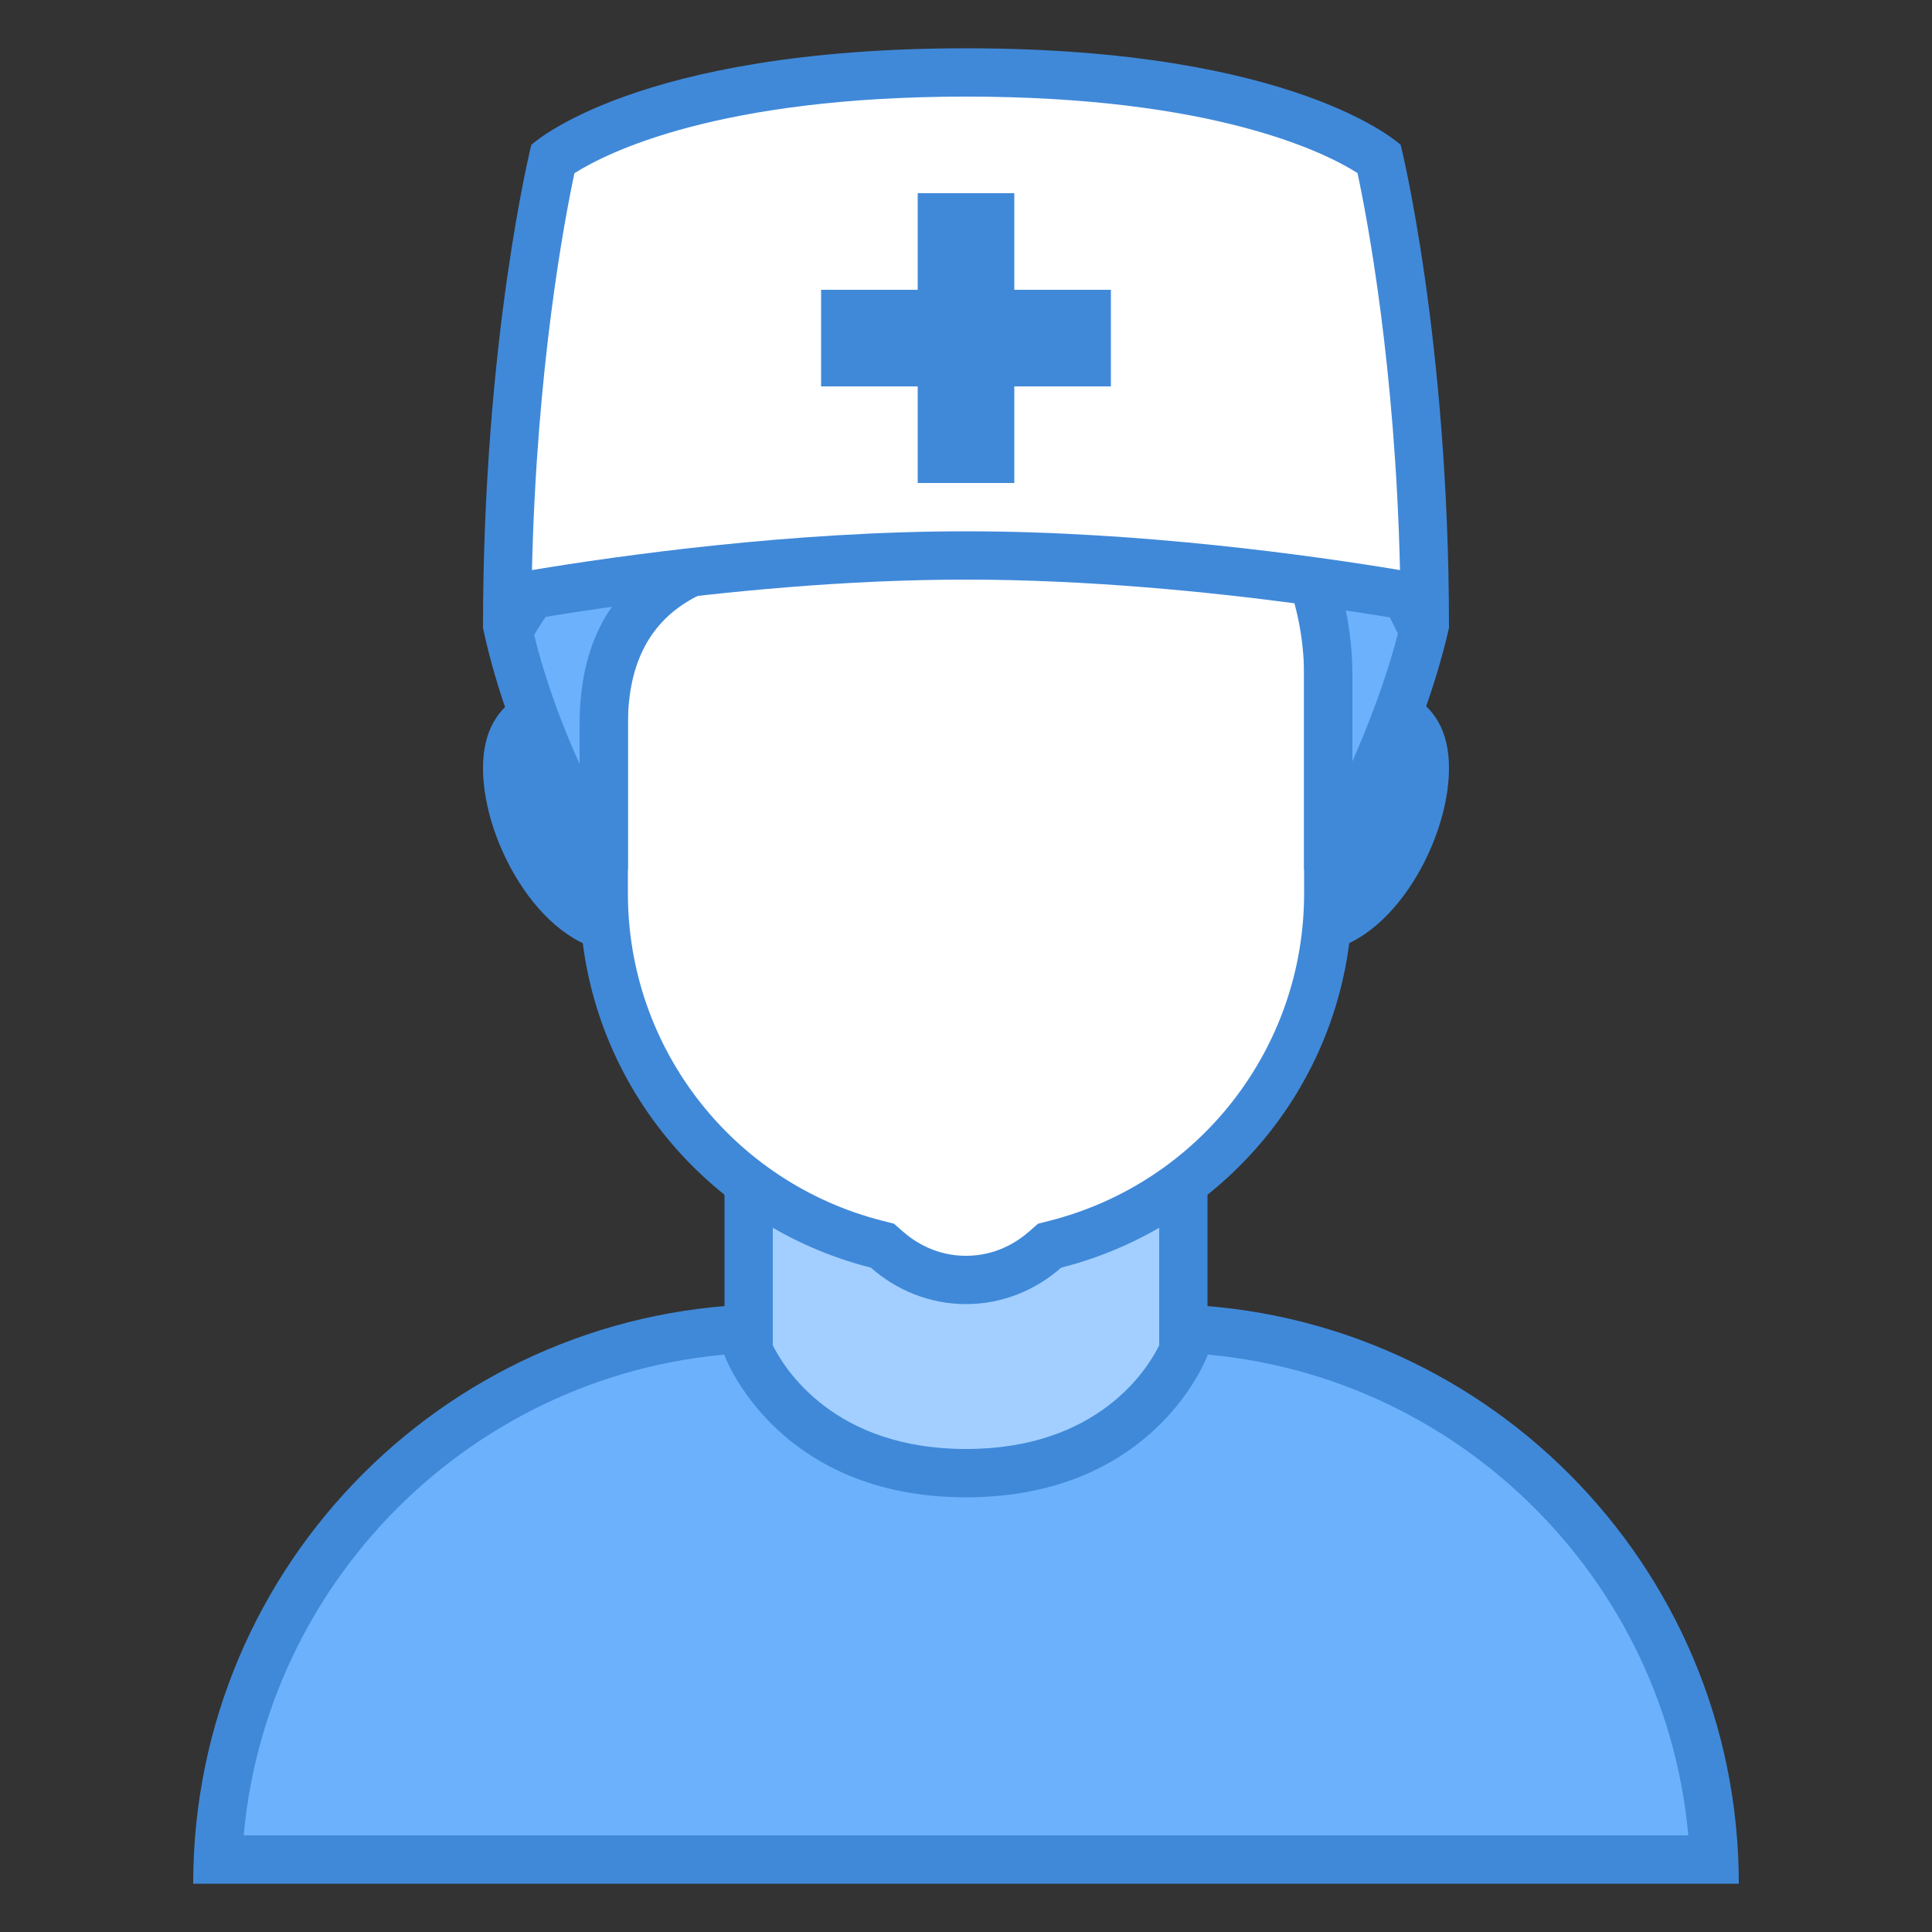 <svg width="70" height="70" viewBox="0 0 70 70" fill="none" xmlns="http://www.w3.org/2000/svg">
<rect x="0" y="0" width="70" height="70" fill="#333333" stroke="none"/>
<path d="M7.895 67.375C8.355 56.682 17.198 48.125 28 48.125H42C52.803 48.125 61.648 56.682 62.106 67.375H7.895Z" fill="#6BB1FC"/>
<path d="M42 49C52.026 49 60.284 56.702 61.171 66.5H8.829C9.716 56.702 17.974 49 28 49H42ZM42 47.25H28C16.403 47.25 7 56.653 7 68.25H63C63 56.653 53.597 47.25 42 47.25Z" fill="#4089D9"/>
<path d="M35 53.375C29.367 53.375 27.459 49.697 27.125 48.935V39.375H42.875V48.937C42.546 49.69 40.639 53.375 35 53.375Z" fill="#A2CFFF"/>
<path d="M42 40.25V48.745C41.578 49.6 39.791 52.5 35 52.5C30.223 52.5 28.427 49.6 28 48.743V40.25H42ZM43.75 38.5H26.25V49.108C26.25 49.108 28.116 54.25 35 54.25C41.885 54.25 43.75 49.108 43.75 49.108V38.5ZM47.5 24.5C44.739 24.5 42.501 26.738 42.501 29.5C42.501 32.261 44.739 34.499 47.5 34.499C50.262 34.499 52.5 30.593 52.5 27.832C52.5 25.072 50.262 24.5 47.5 24.5ZM22.5 24.5C19.738 24.5 17.5 25.072 17.5 27.834C17.5 30.595 19.738 34.501 22.5 34.501C25.261 34.501 27.5 32.263 27.5 29.502C27.5 26.74 25.261 24.5 22.5 24.5Z" fill="#4089D9"/>
<path d="M35 46.375C33.943 46.375 32.951 45.994 32.128 45.271L31.971 45.133L31.766 45.082C25.942 43.603 21.875 38.379 21.875 32.375V16.102C21.875 12.906 24.476 10.304 27.673 10.304H42.329C45.526 10.304 48.127 12.905 48.127 16.102V32.375C48.127 38.379 44.06 43.603 38.236 45.082L38.031 45.133L37.873 45.271C37.049 45.994 36.057 46.375 35 46.375Z" fill="white"/>
<path d="M42.327 11.181C45.041 11.181 47.25 13.389 47.25 16.104V32.375C47.25 37.977 43.454 42.852 38.019 44.233L37.611 44.336L37.294 44.614C36.834 45.019 36.064 45.5 35 45.5C33.936 45.5 33.166 45.019 32.706 44.614L32.389 44.336L31.981 44.233C26.546 42.852 22.75 37.977 22.75 32.375V16.104C22.75 13.389 24.959 11.181 27.673 11.181H42.327ZM42.327 9.431H27.671C23.987 9.431 21 12.418 21 16.104V32.375C21 38.915 25.491 44.391 31.551 45.929C32.475 46.741 33.673 47.25 35 47.25C36.327 47.25 37.525 46.741 38.449 45.929C44.51 44.391 49 38.915 49 32.375V16.104C49 12.418 46.013 9.431 42.327 9.431Z" fill="#4089D9"/>
<path d="M48.125 30.625V24.5C48.125 18.139 42.815 14.732 42.59 14.59L41.893 14.152L41.412 14.824C41.265 15.031 37.704 19.875 30.012 19.875C28 19.875 21.875 19.875 21.875 26.252V30.627H21.504C20.881 29.521 19.217 26.364 18.424 22.874C19.262 21.326 20.492 20.067 21.492 19.045C22.683 17.824 23.625 16.86 23.625 15.75C23.625 6.785 23.625 4.375 33.25 4.375C40.206 4.375 43.064 7.546 43.092 7.576L43.353 7.875H43.75C44.124 7.875 44.478 7.866 44.81 7.857C45.09 7.851 45.356 7.843 45.605 7.843C47.281 7.843 48.125 7.843 48.125 14C48.125 15.601 49.388 18.468 51.576 22.858C50.755 26.241 49.103 29.48 48.485 30.625H48.125Z" fill="#6BB1FC"/>
<path d="M33.25 5.25C39.687 5.25 42.338 8.05 42.434 8.153L42.957 8.75H43.75C44.133 8.75 44.494 8.741 44.833 8.732C45.106 8.726 45.364 8.719 45.605 8.719C46.547 8.719 46.609 8.825 46.679 8.948C47.057 9.602 47.25 11.303 47.25 14C47.25 15.745 48.442 18.517 50.648 22.958C50.216 24.633 49.584 26.259 49 27.58V24.5C49 17.659 43.298 14.002 43.055 13.848L41.654 12.967L40.696 14.319C40.663 14.366 37.3 18.998 30.012 18.998C24.033 19 21 21.439 21 26.25V27.685C20.412 26.381 19.779 24.743 19.353 23.004C20.12 21.697 21.175 20.619 22.116 19.654C23.396 18.345 24.5 17.215 24.5 15.75C24.5 6.853 24.5 5.25 33.25 5.25ZM33.25 3.5C23.067 3.5 22.75 6.423 22.75 15.75C22.75 17.294 19.25 19.25 17.5 22.75C18.483 27.405 21 31.5 21 31.5H22.75C22.75 31.5 22.75 27.949 22.75 26.25C22.75 21.581 26.292 20.75 30.012 20.75C38.29 20.75 42.126 15.33 42.126 15.33C42.126 15.33 47.25 18.548 47.25 24.5C47.25 26.371 47.25 31.5 47.25 31.5H49C49 31.5 51.48 27.237 52.5 22.75C50.75 19.25 49 15.607 49 14C49 7.569 47.985 6.968 45.605 6.968C45.059 6.968 44.443 7 43.75 7C43.75 7 40.682 3.5 33.25 3.5Z" fill="#4089D9"/>
<path d="M51.62 21.697C49.015 21.24 41.971 20.125 35.001 20.125C28.03 20.125 20.987 21.24 18.381 21.697C18.479 13.155 19.73 7.093 20.033 5.745C20.903 5.117 24.982 2.625 35.001 2.625C45.007 2.625 49.086 5.11 49.968 5.745C50.271 7.098 51.522 13.158 51.62 21.697Z" fill="white"/>
<path d="M35 3.5C44.009 3.5 48.036 5.54 49.185 6.27C49.553 7.99 50.557 13.309 50.725 20.655C47.567 20.13 41.326 19.25 35 19.25C28.674 19.25 22.433 20.13 19.274 20.655C19.442 13.316 20.445 7.999 20.813 6.276C21.994 5.527 26.024 3.5 35 3.5ZM35 1.75C22.971 1.75 19.25 5.25 19.25 5.25C19.25 5.25 17.5 12.25 17.5 22.75C17.5 22.75 26.25 21 35 21C43.75 21 52.5 22.75 52.5 22.75C52.5 12.25 50.75 5.25 50.75 5.25C50.75 5.25 47.031 1.75 35 1.75Z" fill="#4089D9"/>
<path d="M33.25 7H36.75V17.5H33.25V7Z" fill="#4089D9"/>
<path d="M29.75 10.5H40.25V14H29.75V10.5Z" fill="#4089D9"/>
</svg>
